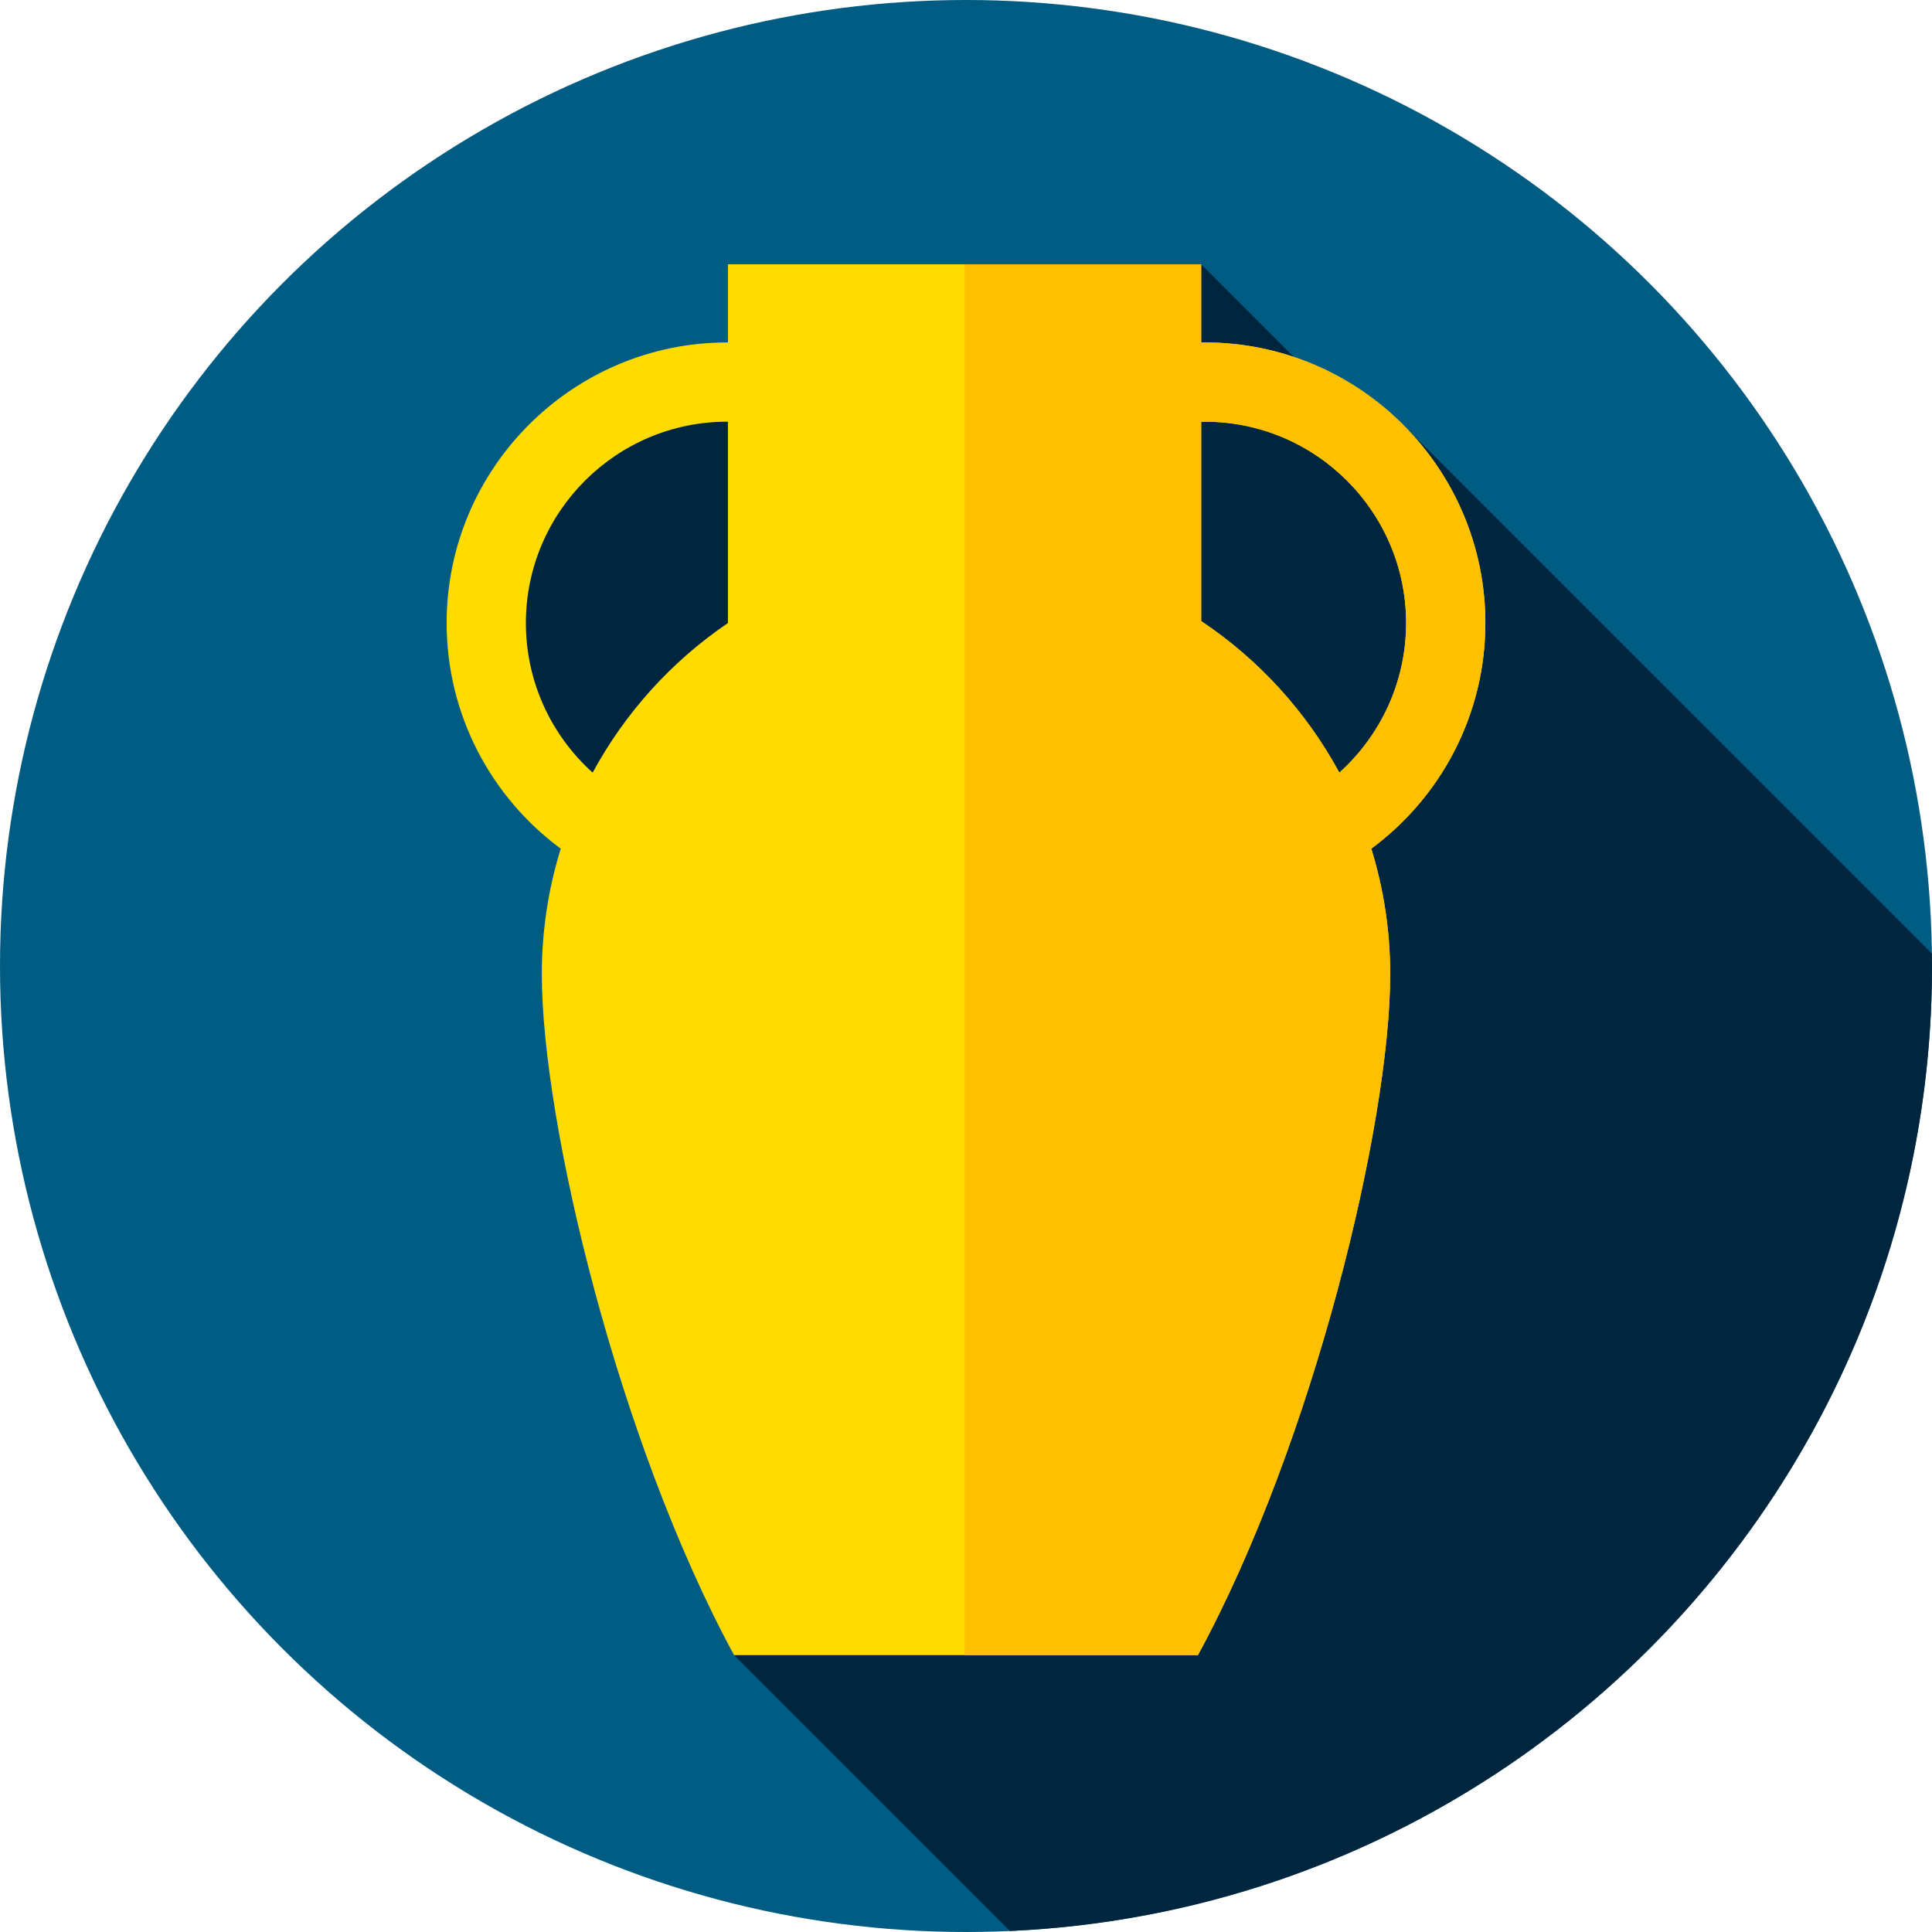 <?xml version="1.0" encoding="iso-8859-1"?>
<!-- Generator: Adobe Illustrator 19.0.0, SVG Export Plug-In . SVG Version: 6.00 Build 0)  -->
<svg version="1.1" id="Capa_1" xmlns="http://www.w3.org/2000/svg" xmlns:xlink="http://www.w3.org/1999/xlink" x="0px" y="0px"
	 viewBox="0 0 512 512" style="enable-background:new 0 0 512 512;" xml:space="preserve">
<circle style="fill:#005C83;" cx="256" cy="256" r="256"/>
<path style="fill:#00263F;" d="M267.631,511.726C403.616,505.643,512,393.486,512,256c0-1.104-0.028-2.201-0.042-3.302
	L371.011,111.751l-3.378,7.591l-49.308-49.308L194.537,98.333l-64.871,40L150.333,219l93.106,185.632l-48.902,34L267.631,511.726z"
	/>
<path style="fill:#FFDC00;" d="M393.636,165.106c0-40.999-33.355-74.354-74.354-74.354c-0.321,0-0.636,0.02-0.956,0.024V70.035
	H192.91v20.722c-0.064,0-0.127-0.005-0.191-0.005c-40.999,0-74.354,33.355-74.354,74.354c0,24.491,11.908,46.248,30.233,59.803
	c-3.25,10.509-5.012,21.671-5.012,33.247c0,39.399,20.273,123.942,50.952,180.475h122.926
	c30.679-56.533,50.952-141.076,50.952-180.475c0-11.576-1.763-22.738-5.013-33.247C381.727,211.355,393.636,189.598,393.636,165.106
	z M139.365,165.106c0-29.42,23.935-53.354,53.354-53.354c0.064,0,0.127,0.005,0.191,0.005v53.35
	c-14.899,10.122-27.24,23.728-35.851,39.647C146.204,194.979,139.365,180.828,139.365,165.106z M318.325,164.594v-52.818
	c0.319-0.006,0.635-0.024,0.956-0.024c29.42,0,53.354,23.935,53.354,53.354c0,15.725-6.842,29.878-17.7,39.652
	C346.177,188.568,333.567,174.767,318.325,164.594z"/>
<path style="fill:#FFC000;" d="M393.636,165.106c0-40.999-33.355-74.354-74.354-74.354c-0.321,0-0.636,0.02-0.956,0.024V70.035
	h-62.658v368.597h61.796c30.679-56.533,50.952-141.076,50.952-180.475c0-11.576-1.763-22.738-5.013-33.247
	C381.727,211.355,393.636,189.598,393.636,165.106z M354.936,204.758c-8.758-16.19-21.369-29.99-36.611-40.163v-52.818
	c0.319-0.006,0.635-0.024,0.956-0.024c29.42,0,53.354,23.935,53.354,53.354C372.636,180.831,365.794,194.984,354.936,204.758z"/>
<g>
</g>
<g>
</g>
<g>
</g>
<g>
</g>
<g>
</g>
<g>
</g>
<g>
</g>
<g>
</g>
<g>
</g>
<g>
</g>
<g>
</g>
<g>
</g>
<g>
</g>
<g>
</g>
<g>
</g>
</svg>
